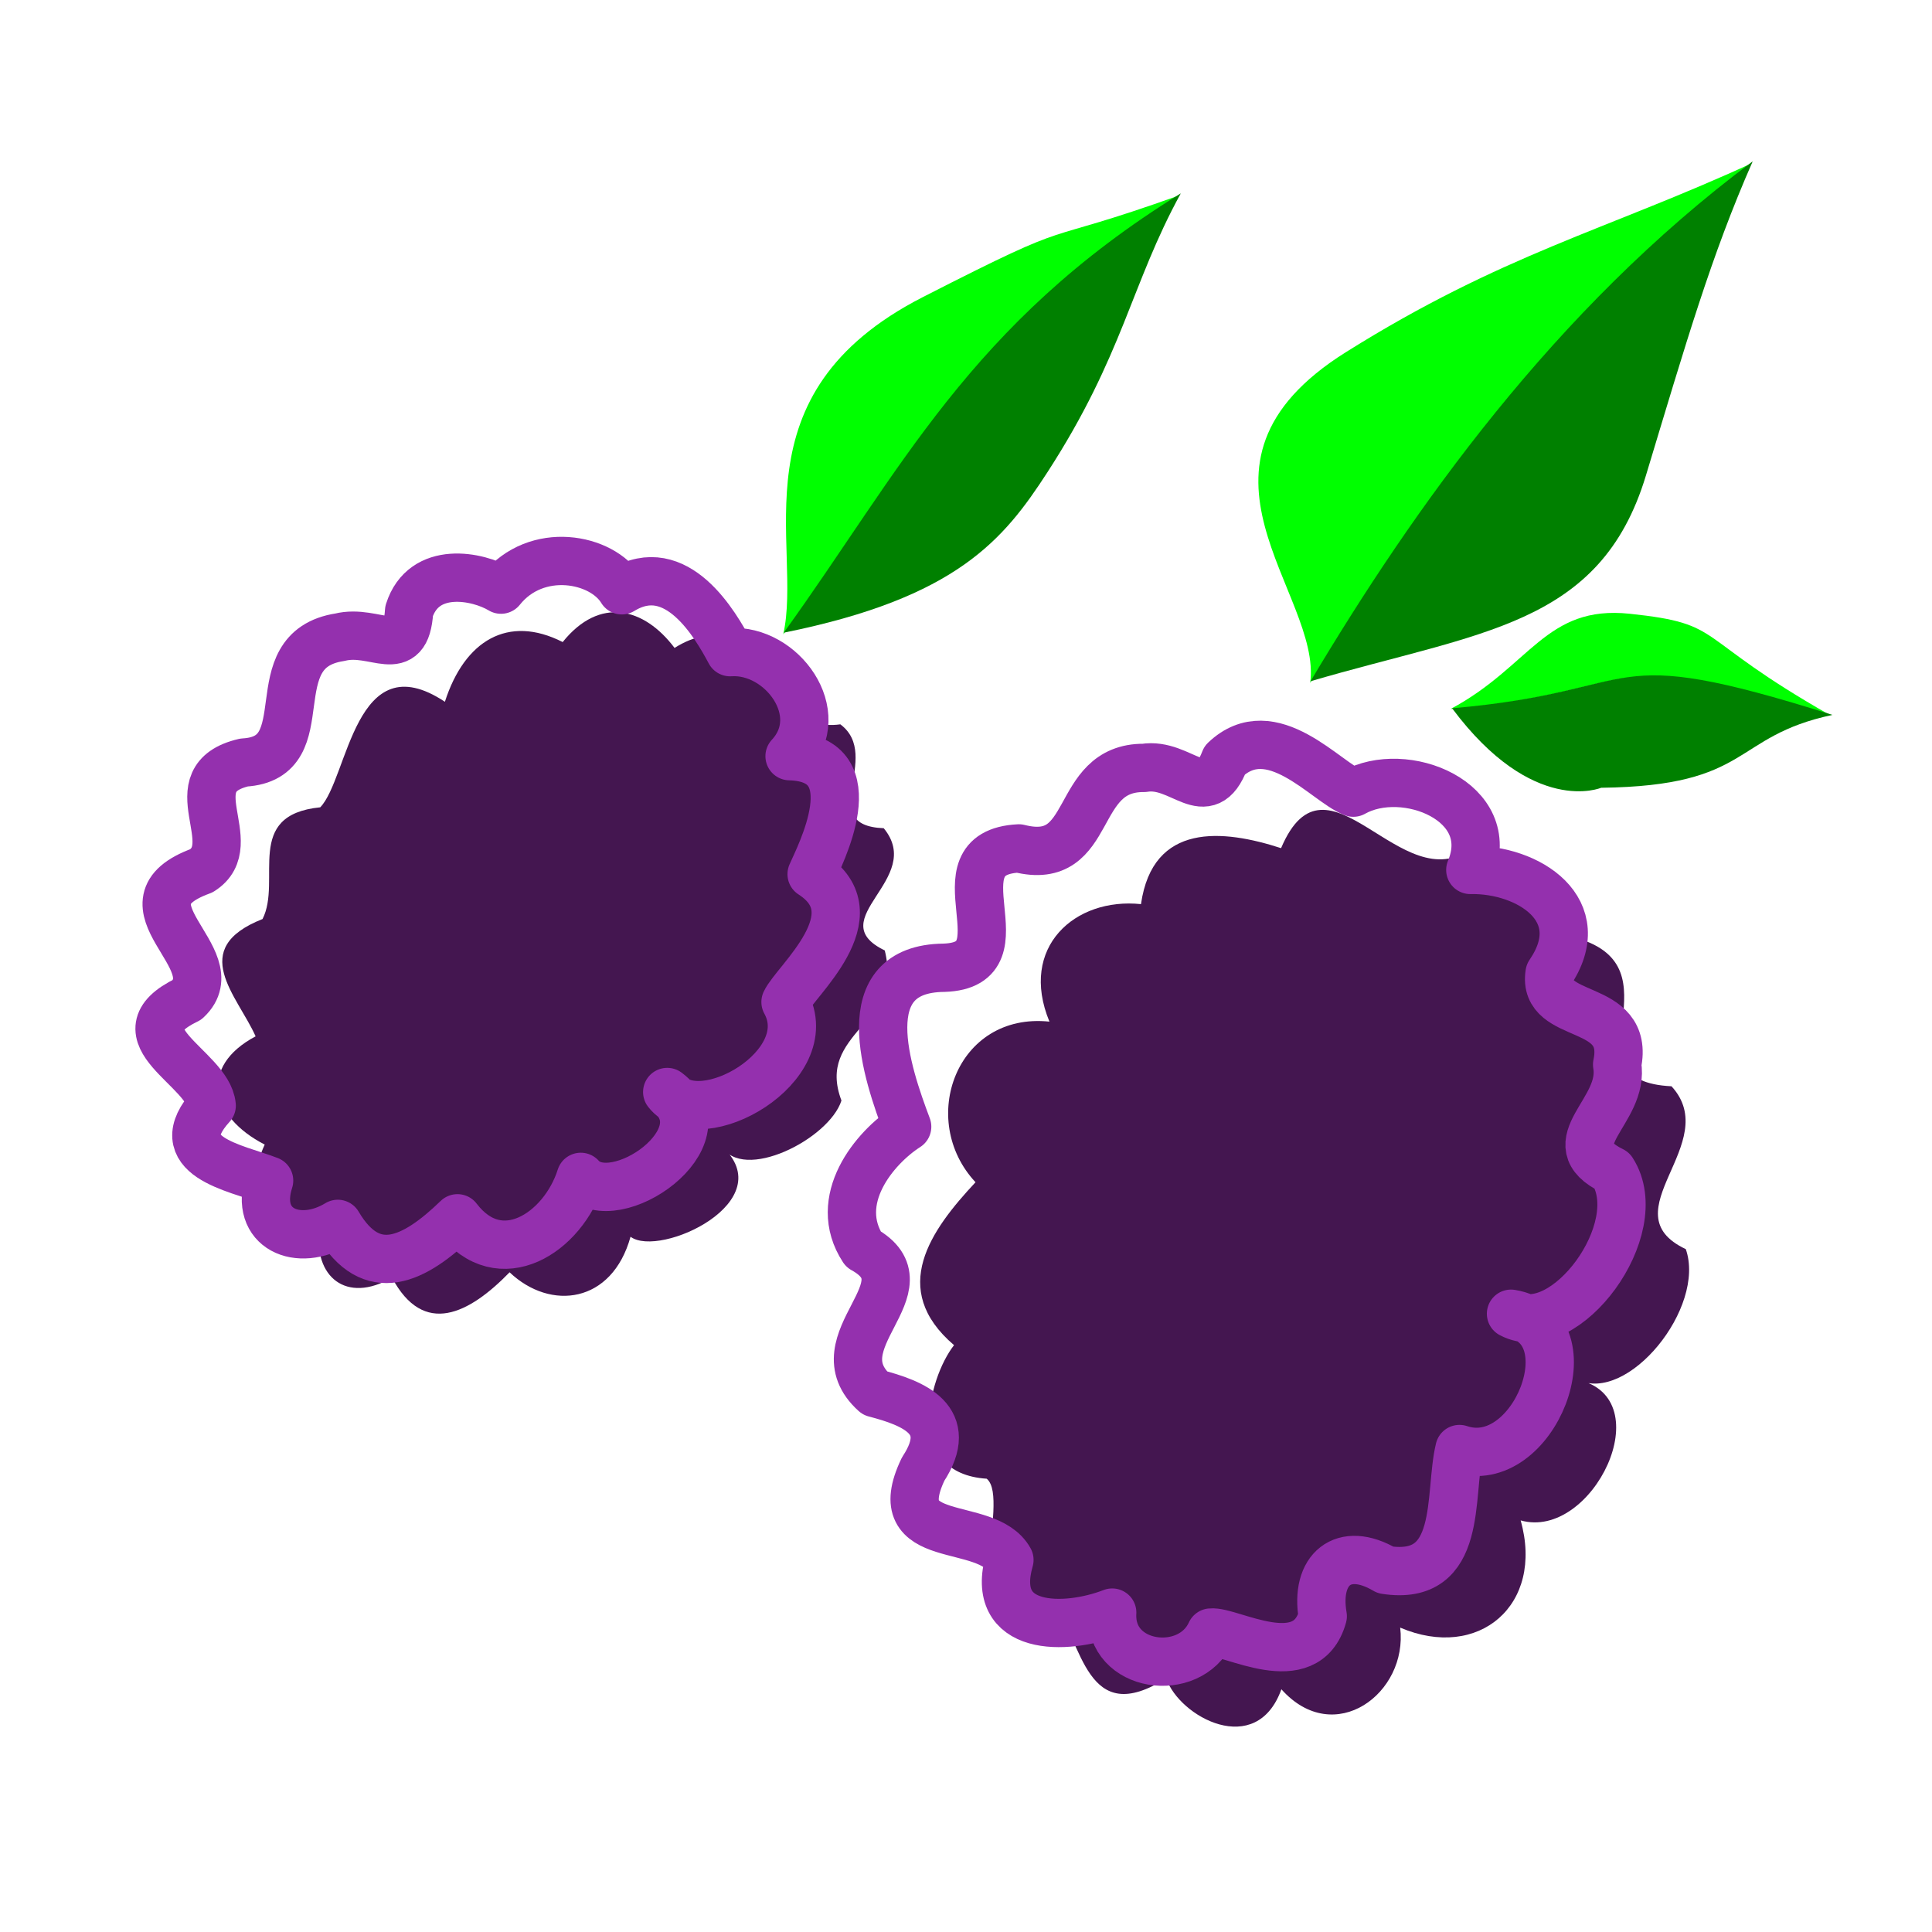 <?xml version="1.0" encoding="UTF-8" standalone="no"?>
<!-- Created with Inkscape (http://www.inkscape.org/) -->

<svg
   xmlns:dc="http://purl.org/dc/elements/1.1/"
   xmlns:cc="http://creativecommons.org/ns#"
   xmlns:rdf="http://www.w3.org/1999/02/22-rdf-syntax-ns#"
   xmlns:svg="http://www.w3.org/2000/svg"
   xmlns="http://www.w3.org/2000/svg"
   xmlns:sodipodi="http://sodipodi.sourceforge.net/DTD/sodipodi-0.dtd"
   xmlns:inkscape="http://www.inkscape.org/namespaces/inkscape"
   width="200"
   height="200"
   viewBox="0 0 200 200"
   id="svg2"
   version="1.1"
   inkscape:version="0.91 r13725"
   sodipodi:docname="blackberry.svg">
  <defs
     id="defs4" />
  <sodipodi:namedview
     id="base"
     pagecolor="#ffffff"
     bordercolor="#666666"
     borderopacity="1.0"
     inkscape:pageopacity="0.0"
     inkscape:pageshadow="2"
     inkscape:zoom="2.8"
     inkscape:cx="68.302246"
     inkscape:cy="115.28064"
     inkscape:document-units="px"
     inkscape:current-layer="layer1"
     showgrid="false"
     units="px"
     inkscape:window-width="1598"
     inkscape:window-height="898"
     inkscape:window-x="0"
     inkscape:window-y="0"
     inkscape:window-maximized="0" />
  <g
     inkscape:label="Layer 1"
     inkscape:groupmode="layer"
     id="layer1"
     transform="translate(0,-852.362)">
    <path
       style="opacity:1;fill:#441650;fill-opacity:1;fill-rule:nonzero;stroke:none;stroke-width:5;stroke-linecap:square;stroke-linejoin:round;stroke-miterlimit:4;stroke-dasharray:none;stroke-opacity:1"
       d="m 74.68,970.973 c 6.359,5.747 -6.396,11.656 -9.407,9.416 -1.913,6.903 -8.271,7.714 -12.521,3.681 -4.175,4.295 -8.892,6.728 -12.172,0.554 -4.769,2.76 -8.115,-0.14 -7.518,-4.955 -6.486,0.087 -7.927,-3.84 -5.659,-8.822 -5.625,-2.886 -6.837,-8.069 -0.942,-11.205 -1.893,-4.233 -7.086,-9.058 0.717,-12.143 2.033,-4.006 -1.999,-10.771 5.973,-11.565 2.91,-3.005 3.558,-17.124 12.904,-10.925 2.037,-6.343 6.539,-9.056 12.194,-6.182 3.836,-4.771 8.437,-3.569 11.581,0.607 8.618,-5.404 8.965,9.072 17.162,7.91 4.444,3.334 -2.695,10.475 4.49,10.754 4.356,5.291 -6.571,9.417 0.108,12.654 1.93,7.699 -7.167,8.441 -4.483,15.538 -1.28,4.005 -10.247,8.516 -12.427,4.683 z"
       id="path7238"
       inkscape:connector-curvature="0" />
    <path
       style="opacity:1;fill:none;fill-opacity:1;fill-rule:nonzero;stroke:#9430ae;stroke-width:5;stroke-linecap:square;stroke-linejoin:round;stroke-miterlimit:4;stroke-dasharray:none;stroke-opacity:1"
       d="m 69.071,965.406 c 6.13,4.654 -5.483,12.69 -8.949,8.785 -1.835,5.805 -8.375,10.038 -12.765,4.288 -4.485,4.345 -8.895,6.505 -12.387,0.578 -4.103,2.499 -8.733,0.531 -7.112,-4.482 -3.439,-1.342 -10.746,-2.492 -5.944,-7.762 -0.366,-3.944 -10.071,-7.321 -2.546,-10.956 4.573,-4.263 -7.902,-9.938 1.484,-13.352 4.477,-2.804 -2.789,-9.527 4.412,-11.209 8.022,-0.453 1.352,-11.649 9.919,-12.969 3.678,-0.913 6.838,2.614 7.167,-2.71 1.514,-4.764 7.119,-3.66 9.514,-2.216 3.648,-4.566 10.457,-3.32 12.507,0.068 5.671,-3.461 9.699,3.575 11.209,6.404 5.337,-0.358 10.279,6.347 6.156,10.767 8.441,0.221 3.047,10.432 2.283,12.213 6.545,4.224 -1.737,11.119 -2.702,13.237 3.646,6.639 -8.819,13.702 -12.247,9.317 l 0,0 z"
       id="path7238-60"
       inkscape:connector-curvature="0" />
    <path
       style="opacity:1;fill:#441650;fill-opacity:1;fill-rule:nonzero;stroke:none;stroke-width:5;stroke-linecap:square;stroke-linejoin:round;stroke-miterlimit:4;stroke-dasharray:none;stroke-opacity:1"
       d="m 163.291,995.182 c 8.737,1.892 1.564,16.685 -5.874,14.571 2.472,8.773 -4.365,14.562 -12.47,11.1 0.818,6.79 -6.812,12.518 -12.298,6.382 -2.588,7.209 -10.567,2.862 -11.924,-1.128 -8.299,5.255 -8.642,-3.599 -11.758,-8.099 -10.667,3.802 -4.162,-10.367 -6.824,-12.57 -8.468,-0.551 -6.122,-10.295 -3.382,-13.826 -6.795,-5.81 -2.415,-11.903 2.225,-16.864 -6.02,-6.443 -1.974,-17.632 7.652,-16.627 -3.189,-7.709 2.647,-12.88 9.477,-12.163 1.219,-8.501 8.51,-7.738 14.502,-5.795 4.766,-11.246 12.489,5.597 19.761,-0.027 9.418,-0.767 4.093,12.369 11.811,9.658 9.231,3.579 -2.204,14.476 8.845,15.019 5.412,5.899 -6.591,13.049 1.48,16.859 2.111,6.053 -6.021,16.069 -11.224,13.509 z"
       id="path7238-6"
       inkscape:connector-curvature="0" />
    <path
       style="opacity:1;fill:none;fill-opacity:1;fill-rule:nonzero;stroke:#9430ae;stroke-width:5;stroke-linecap:square;stroke-linejoin:round;stroke-miterlimit:4;stroke-dasharray:none;stroke-opacity:1"
       d="m 156.419,988.359 c 8.278,1.354 2.367,16.603 -5.333,14.006 -1.151,4.734 0.465,13.767 -7.653,12.518 -4.379,-2.591 -7.339,-0.053 -6.503,4.79 -1.721,6.193 -9.569,1.455 -11.587,1.688 -2.193,4.806 -10.542,3.692 -10.207,-2.064 -4.836,1.872 -12.778,2.006 -10.641,-5.456 -2.414,-4.303 -12.886,-1.142 -8.931,-9.398 3.368,-5.138 -1.006,-6.825 -5.002,-7.868 -5.964,-5.373 5.851,-11.017 -1.202,-14.912 -3.326,-5.072 1.15,-10.483 4.55,-12.665 -2.098,-5.566 -5.805,-16.369 3.813,-16.455 8.778,-0.282 -1.331,-11.902 7.75,-12.354 7.975,2.016 5.42,-8.396 12.959,-8.334 3.888,-0.626 6.431,4.246 8.362,-0.811 4.852,-4.622 10.445,2.275 13.305,3.373 5.292,-2.984 15.078,0.92 12.107,7.999 5.981,-0.12 12.701,4.129 8.206,10.7 -0.803,5.064 8.396,2.793 6.993,9.448 0.855,4.858 -6.454,8.095 -0.499,11.001 3.868,6.017 -4.945,17.762 -10.487,14.796 z"
       id="path7238-6-1"
       inkscape:connector-curvature="0" />
    <g
       transform="matrix(-1.316,0.208,-0.28,-0.809,344.82,1649.31)"
       id="g7937">
      <path
         sodipodi:nodetypes="ccsc"
         inkscape:connector-curvature="0"
         id="path4714-5"
         d="m -76.786,944.505 c 18.662,-14.187 34.318,-35.717 46.402,-54.603 -3.22,10.65 5.213,29.171 -11.217,39.458 -14.19,8.884 -22.475,9.778 -35.185,15.145 z"
         style="fill:#00ff00;fill-opacity:1;fill-rule:evenodd;stroke:none;stroke-width:1px;stroke-linecap:butt;stroke-linejoin:miter;stroke-opacity:1" />
      <path
         sodipodi:nodetypes="ccsc"
         inkscape:connector-curvature="0"
         id="path4714-6-1"
         d="m -76.852,944.703 c 18.662,-14.187 34.318,-35.717 46.402,-54.603 -13.934,2.793 -23.026,1.095 -30.321,18.518 -6.466,15.442 -10.513,25.36 -16.081,36.085 z"
         style="fill:#008000;fill-opacity:1;fill-rule:evenodd;stroke:none;stroke-width:1px;stroke-linecap:butt;stroke-linejoin:miter;stroke-opacity:1" />
    </g>
    <g
       transform="matrix(-1.329,0.093,-0.208,-0.83,225.802,1659.473)"
       id="g7937-2">
      <path
         sodipodi:nodetypes="ccsc"
         inkscape:connector-curvature="0"
         id="path4714-5-0"
         d="m -69.208,940.346 c 18.662,-14.187 26.741,-31.558 38.824,-50.444 -3.22,10.65 -0.727,29.853 -17.156,40.14 -14.19,8.884 -8.958,4.936 -21.668,10.304 z"
         style="fill:#00ff00;fill-opacity:1;fill-rule:evenodd;stroke:none;stroke-width:1px;stroke-linecap:butt;stroke-linejoin:miter;stroke-opacity:1" />
      <path
         sodipodi:nodetypes="ccsc"
         inkscape:connector-curvature="0"
         id="path4714-6-1-5"
         d="m -69.275,940.544 c 18.662,-14.187 26.741,-31.558 38.824,-50.444 -13.934,2.793 -18.645,9.542 -23.263,17.402 -8.061,13.717 -9.994,22.317 -15.561,33.042 z"
         style="fill:#008000;fill-opacity:1;fill-rule:evenodd;stroke:none;stroke-width:1px;stroke-linecap:butt;stroke-linejoin:miter;stroke-opacity:1" />
    </g>
    <g
       transform="matrix(-0.938,-0.946,0.493,-0.7,-317.061,1519.946)"
       id="g7937-3"
       inkscape:transform-center-x="-0.71428571"
       inkscape:transform-center-y="-23.571429">
      <path
         sodipodi:nodetypes="ccsc"
         inkscape:connector-curvature="0"
         id="path4714-5-5"
         d="m -55.23,922.5 c 18.662,-14.187 12.762,-13.712 24.846,-32.598 -3.22,10.65 -1.39,17.279 -7.232,23.86 -6.711,7.562 -4.904,3.37 -17.614,8.738 z"
         style="fill:#00ff00;fill-opacity:1;fill-rule:evenodd;stroke:none;stroke-width:1px;stroke-linecap:butt;stroke-linejoin:miter;stroke-opacity:1" />
      <path
         sodipodi:nodetypes="ccsc"
         inkscape:connector-curvature="0"
         id="path4714-6-1-6"
         d="m -55.296,922.698 c 18.662,-14.187 12.762,-13.712 24.846,-32.598 -10.151,-2.323 -13.231,6.125 -13.231,6.125 -9.716,13.396 -6.048,15.748 -11.615,26.473 z"
         style="fill:#008000;fill-opacity:1;fill-rule:evenodd;stroke:none;stroke-width:1px;stroke-linecap:butt;stroke-linejoin:miter;stroke-opacity:1" />
    </g>
  </g>
</svg>
